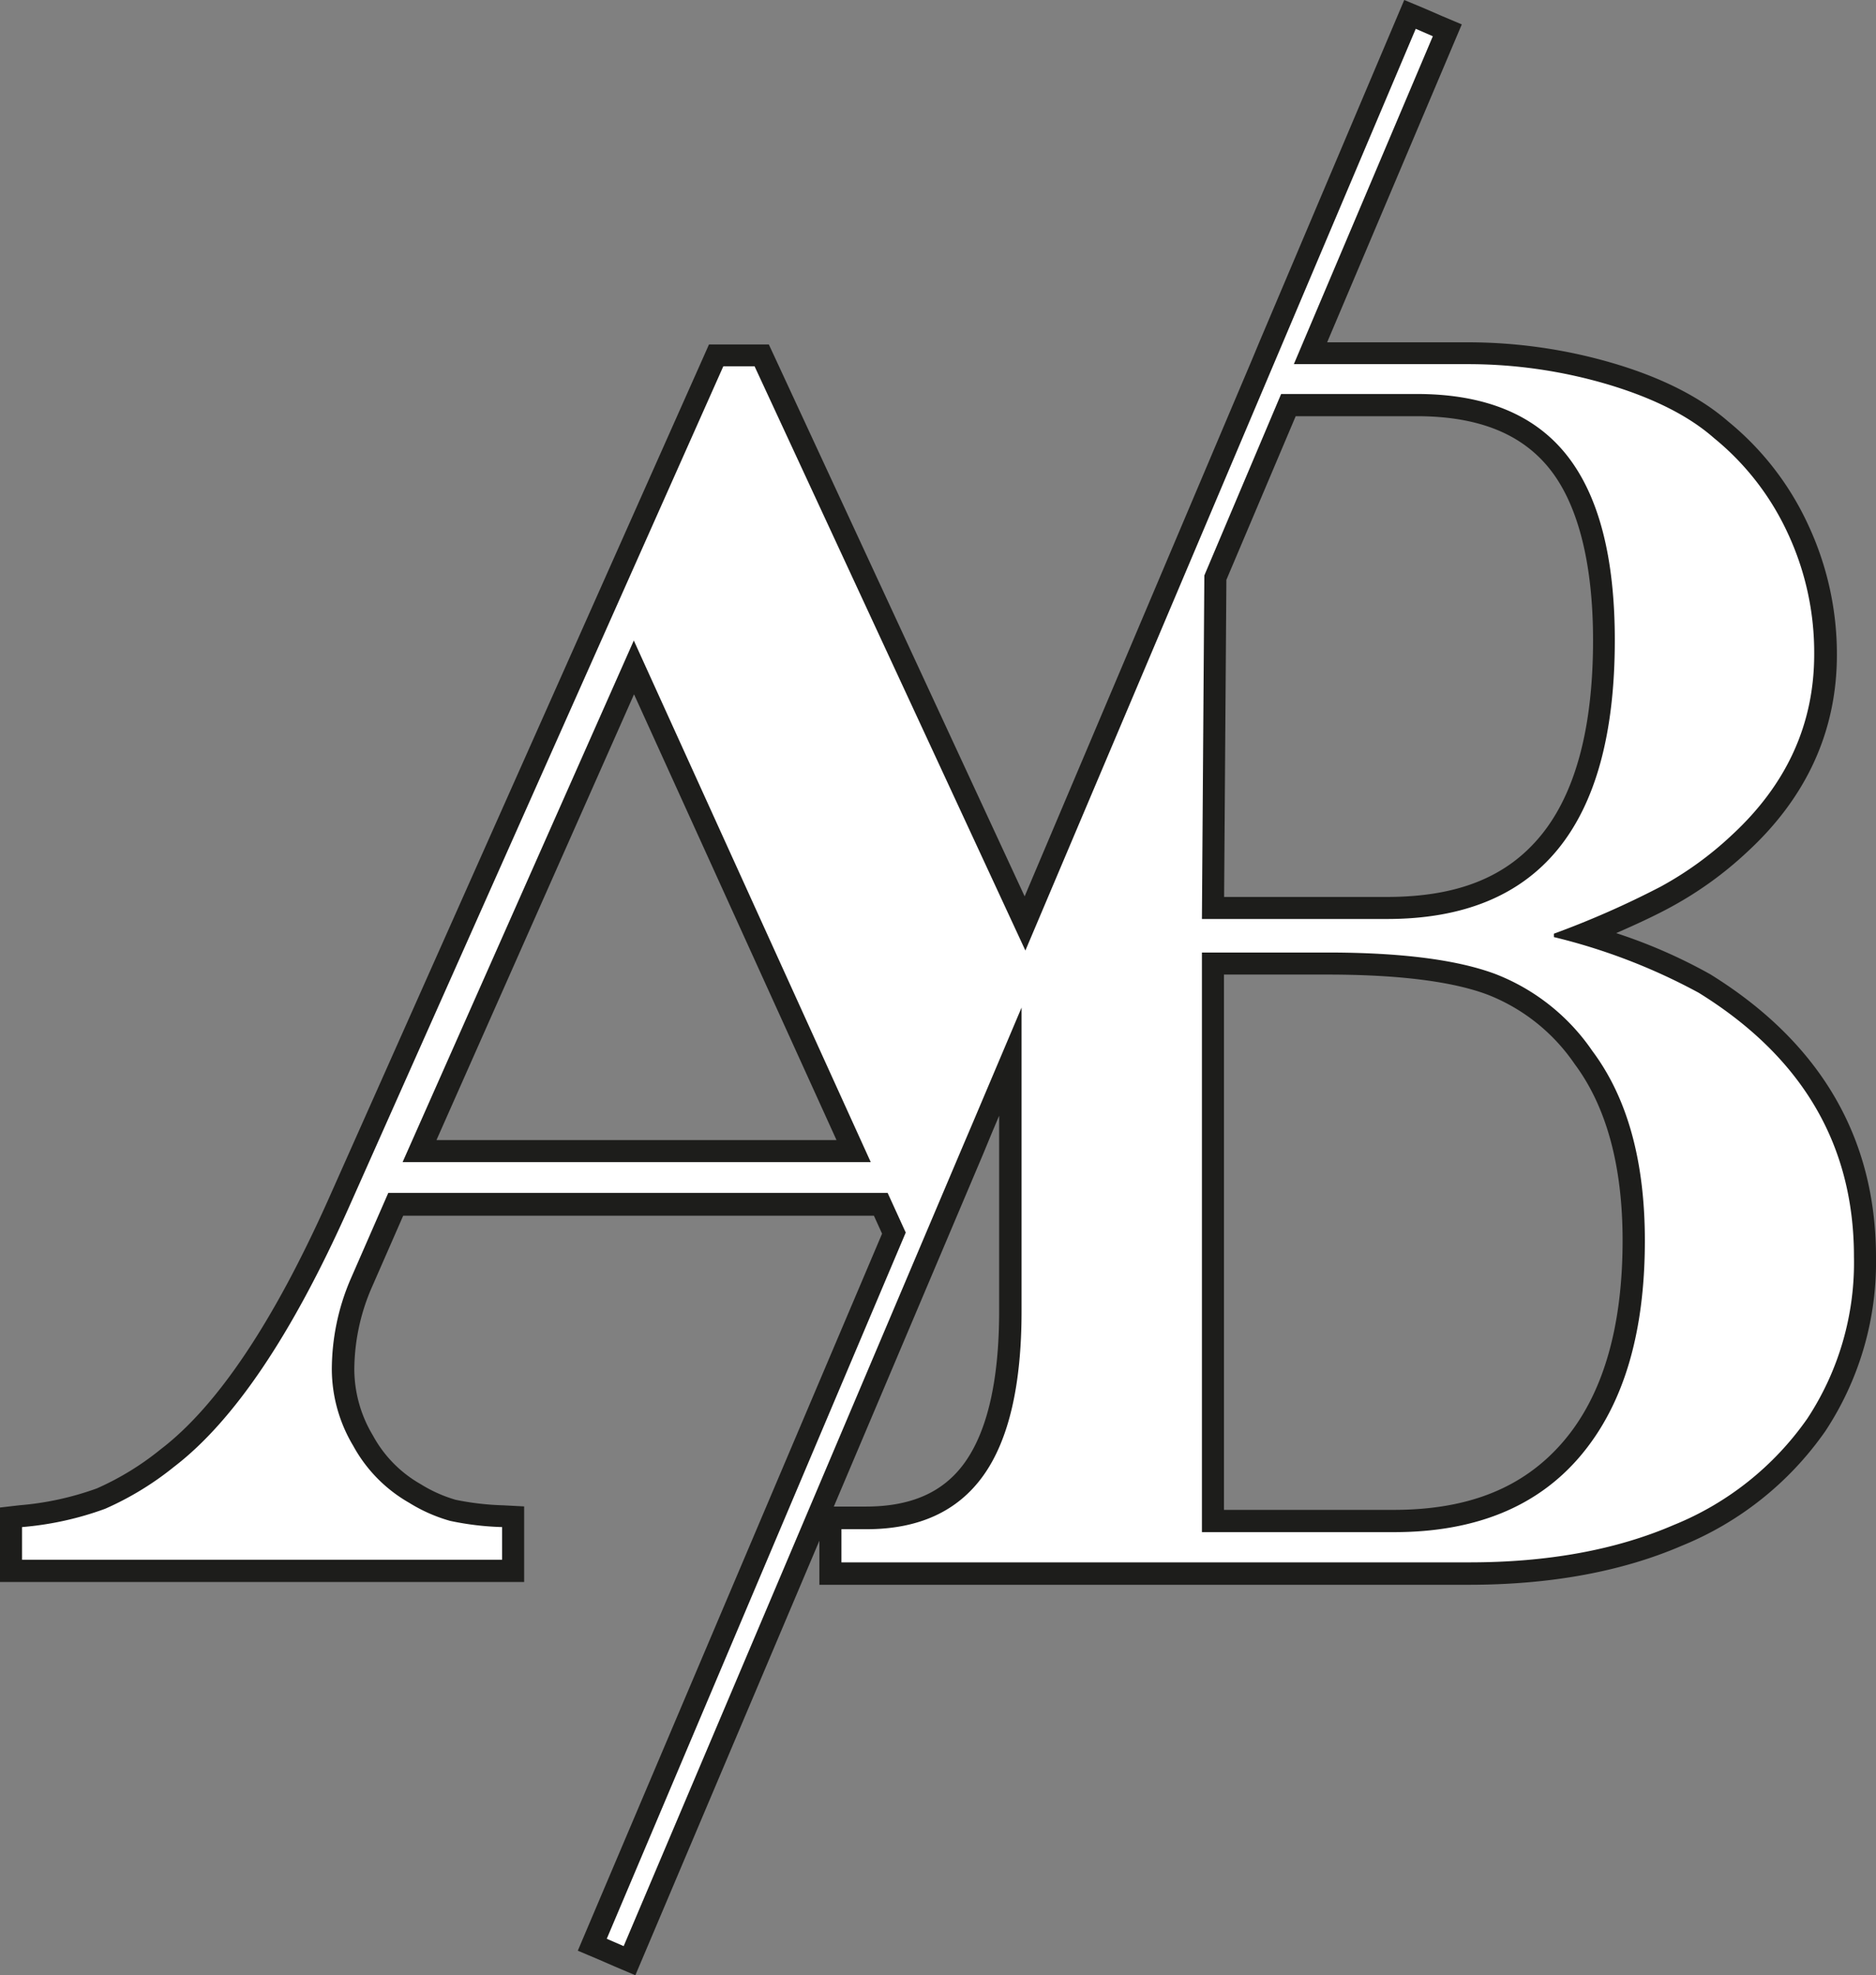 <svg xmlns="http://www.w3.org/2000/svg" viewBox="0 0 255.26 268.64"><rect x="0" y="0" width="255.26" height="268.64" fill="#808080" stroke="none"/><defs><style>.cls-1{fill:#fff;}.cls-2{fill:#1d1d1b;}</style></defs><g id="Layer_2" data-name="Layer 2"><g id="Logo"><path class="cls-1" d="M80.59,264.53l41-96.82-1.79-3.92h-66l-4.79,11a29.8,29.8,0,0,0-2.37,11.58,19,19,0,0,0,2.72,9.61,18.47,18.47,0,0,0,7.05,7.19,20.44,20.44,0,0,0,5.21,2.32,38.45,38.45,0,0,0,6.77.8l1.42.07v7.36H1.5V206.4l1.34-.15a41.71,41.71,0,0,0,10.9-2.39,39.41,39.41,0,0,0,9-5.5c7.89-6,15.72-17.67,23.3-34.61l51.4-115.4h6.17l35.84,77.27,32.18-75.94.68-1.65h0L191.86,2l5.07,2.14L178.32,48h21.32a69,69,0,0,1,19.54,2.81c6.34,1.89,11.39,4.45,15,7.61A37.87,37.87,0,0,1,244.64,72a39.94,39.94,0,0,1,3.71,17c0,9.89-3.94,18.54-11.7,25.69a47.73,47.73,0,0,1-10,7.22A107.58,107.58,0,0,1,215.46,127a77.09,77.09,0,0,1,16.42,6.7c14.53,9,21.88,21.51,21.88,37.23a40.19,40.19,0,0,1-6.61,22.84,42.41,42.41,0,0,1-18.83,15c-8,3.45-17.6,5.2-28.46,5.2H113v-7.55h4.9c6.67,0,11.48-2.18,14.69-6.67s4.94-11.83,4.94-21.46l-.05-33.93-3.81,9-1.28,3L85.65,266.68ZM189.66,206.9c10.53,0,18.67-3.29,24.19-9.79s8.46-16.08,8.46-28.36c0-10.45-2.3-18.82-6.83-24.88a27.08,27.08,0,0,0-12.54-10c-5-1.88-12.52-2.83-22.35-2.83H165V206.9Zm-73.51-50.33L86.26,90.78,57.08,156.57Zm72.57-33c19.88,0,29.54-11.92,29.54-36.43,0-11-2.11-19.13-6.28-24.31s-10.57-7.67-19.24-7.67H175.32l-9.95,23.47-.32,44.94Z"/><path class="cls-2" d="M192.66,3.93l2.3,1L176.05,49.53h23.59a67.05,67.05,0,0,1,19.11,2.75c6.13,1.83,11,4.25,14.46,7.3a36.27,36.27,0,0,1,10.07,13A38.32,38.32,0,0,1,246.85,89q0,14.24-11.21,24.59a46.78,46.78,0,0,1-9.66,7A123.31,123.31,0,0,1,211.43,127v.46a81.21,81.21,0,0,1,19.7,7.57q21.15,13.08,21.13,35.93a38.54,38.54,0,0,1-6.35,22,40.86,40.86,0,0,1-18.18,14.47q-11.8,5.09-27.87,5.08H114.49V208h3.4c7.16,0,12.44-2.45,15.91-7.3S139,188.36,139,178.34L139,137.05l-6.68,15.77-1.28,3L84.86,264.71l-2.3-1,40.68-96.06-2.46-5.39H52.83l-5.18,11.85a31.22,31.22,0,0,0-2.5,12.19,20.39,20.39,0,0,0,2.92,10.37,19.88,19.88,0,0,0,7.61,7.74,21.62,21.62,0,0,0,5.58,2.46,39.16,39.16,0,0,0,7.06.84v4.44H3v-4.44a43.06,43.06,0,0,0,11.31-2.49,41.52,41.52,0,0,0,9.36-5.7q12.2-9.33,23.75-35.19l51-114.51h4.25l36.85,79.47L173,50.26l.31-.73h0l19.32-45.6M163.54,125h25.18q31,0,31-37.93,0-17-6.61-25.25t-20.41-8.23H174.32L163.87,78.27,163.54,125M54.78,158.07h63.7L86.24,87.12,54.78,158.07M163.54,208.4h26.12c11,0,19.47-3.41,25.34-10.32s8.81-16.65,8.81-29.33q0-16.23-7.13-25.78a28.42,28.42,0,0,0-13.22-10.49q-7.83-2.92-22.87-2.92H163.54V208.4M191.07,0,189.9,2.76,171.35,46.53h0l-.77,1.85-.31.74-30.85,72.8-34-73.33-.81-1.74H96.47l-.79,1.78-51,114.51c-7.47,16.7-15.15,28.15-22.83,34a38.36,38.36,0,0,1-8.67,5.31,40.51,40.51,0,0,1-10.5,2.29L0,205.05v10.13H71.32V204.9l-2.84-.15A37.36,37.36,0,0,1,62,204a19,19,0,0,1-4.78-2.14l0,0h0a16.83,16.83,0,0,1-6.48-6.61,17.6,17.6,0,0,1-2.53-8.89,28.25,28.25,0,0,1,2.27-11l4.38-10h64.05l1.11,2.44L79.79,262.57l-1.17,2.76,2.77,1.17,2.3,1,2.76,1.17,1.17-2.76,23.87-56.35v6h88.37c11.07,0,20.84-1.79,29-5.32a44,44,0,0,0,19.48-15.54A41.67,41.67,0,0,0,255.26,171c0-16.27-7.59-29.22-22.55-38.48l0,0,0,0a71.55,71.55,0,0,0-12.8-5.6c3-1.31,5.56-2.51,7.61-3.64a50,50,0,0,0,10.26-7.44c8.06-7.44,12.16-16.45,12.16-26.78A41.54,41.54,0,0,0,246,71.32a39.45,39.45,0,0,0-10.86-14c-3.78-3.29-9-5.94-15.53-7.88a70.19,70.19,0,0,0-20-2.88H180.58L197.73,6.08l1.17-2.76-2.77-1.17-2.3-1L191.07,0ZM176.31,56.61h16.43c8.31,0,14.22,2.33,18.07,7.11s5.95,12.77,5.95,23.37c0,11.87-2.39,20.8-7.09,26.54S198.2,122,188.72,122H166.56l.31-43.13,9.44-22.28ZM59.39,155.07,86.27,94.44l27.55,60.63Zm107.15-22.51h14.05c9.65,0,17,.92,21.82,2.73a25.6,25.6,0,0,1,11.84,9.43v0l0,0c4.33,5.8,6.53,13.87,6.53,24,0,11.92-2.72,21.13-8.09,27.38s-12.85,9.27-23.06,9.27H166.54V132.56ZM113.42,205l20.34-48L135,154l.95-2.24,0,26.57c0,9.31-1.57,16.24-4.67,20.59-2.9,4.06-7.31,6-13.46,6h-4.47Z"/></g></g></svg>
